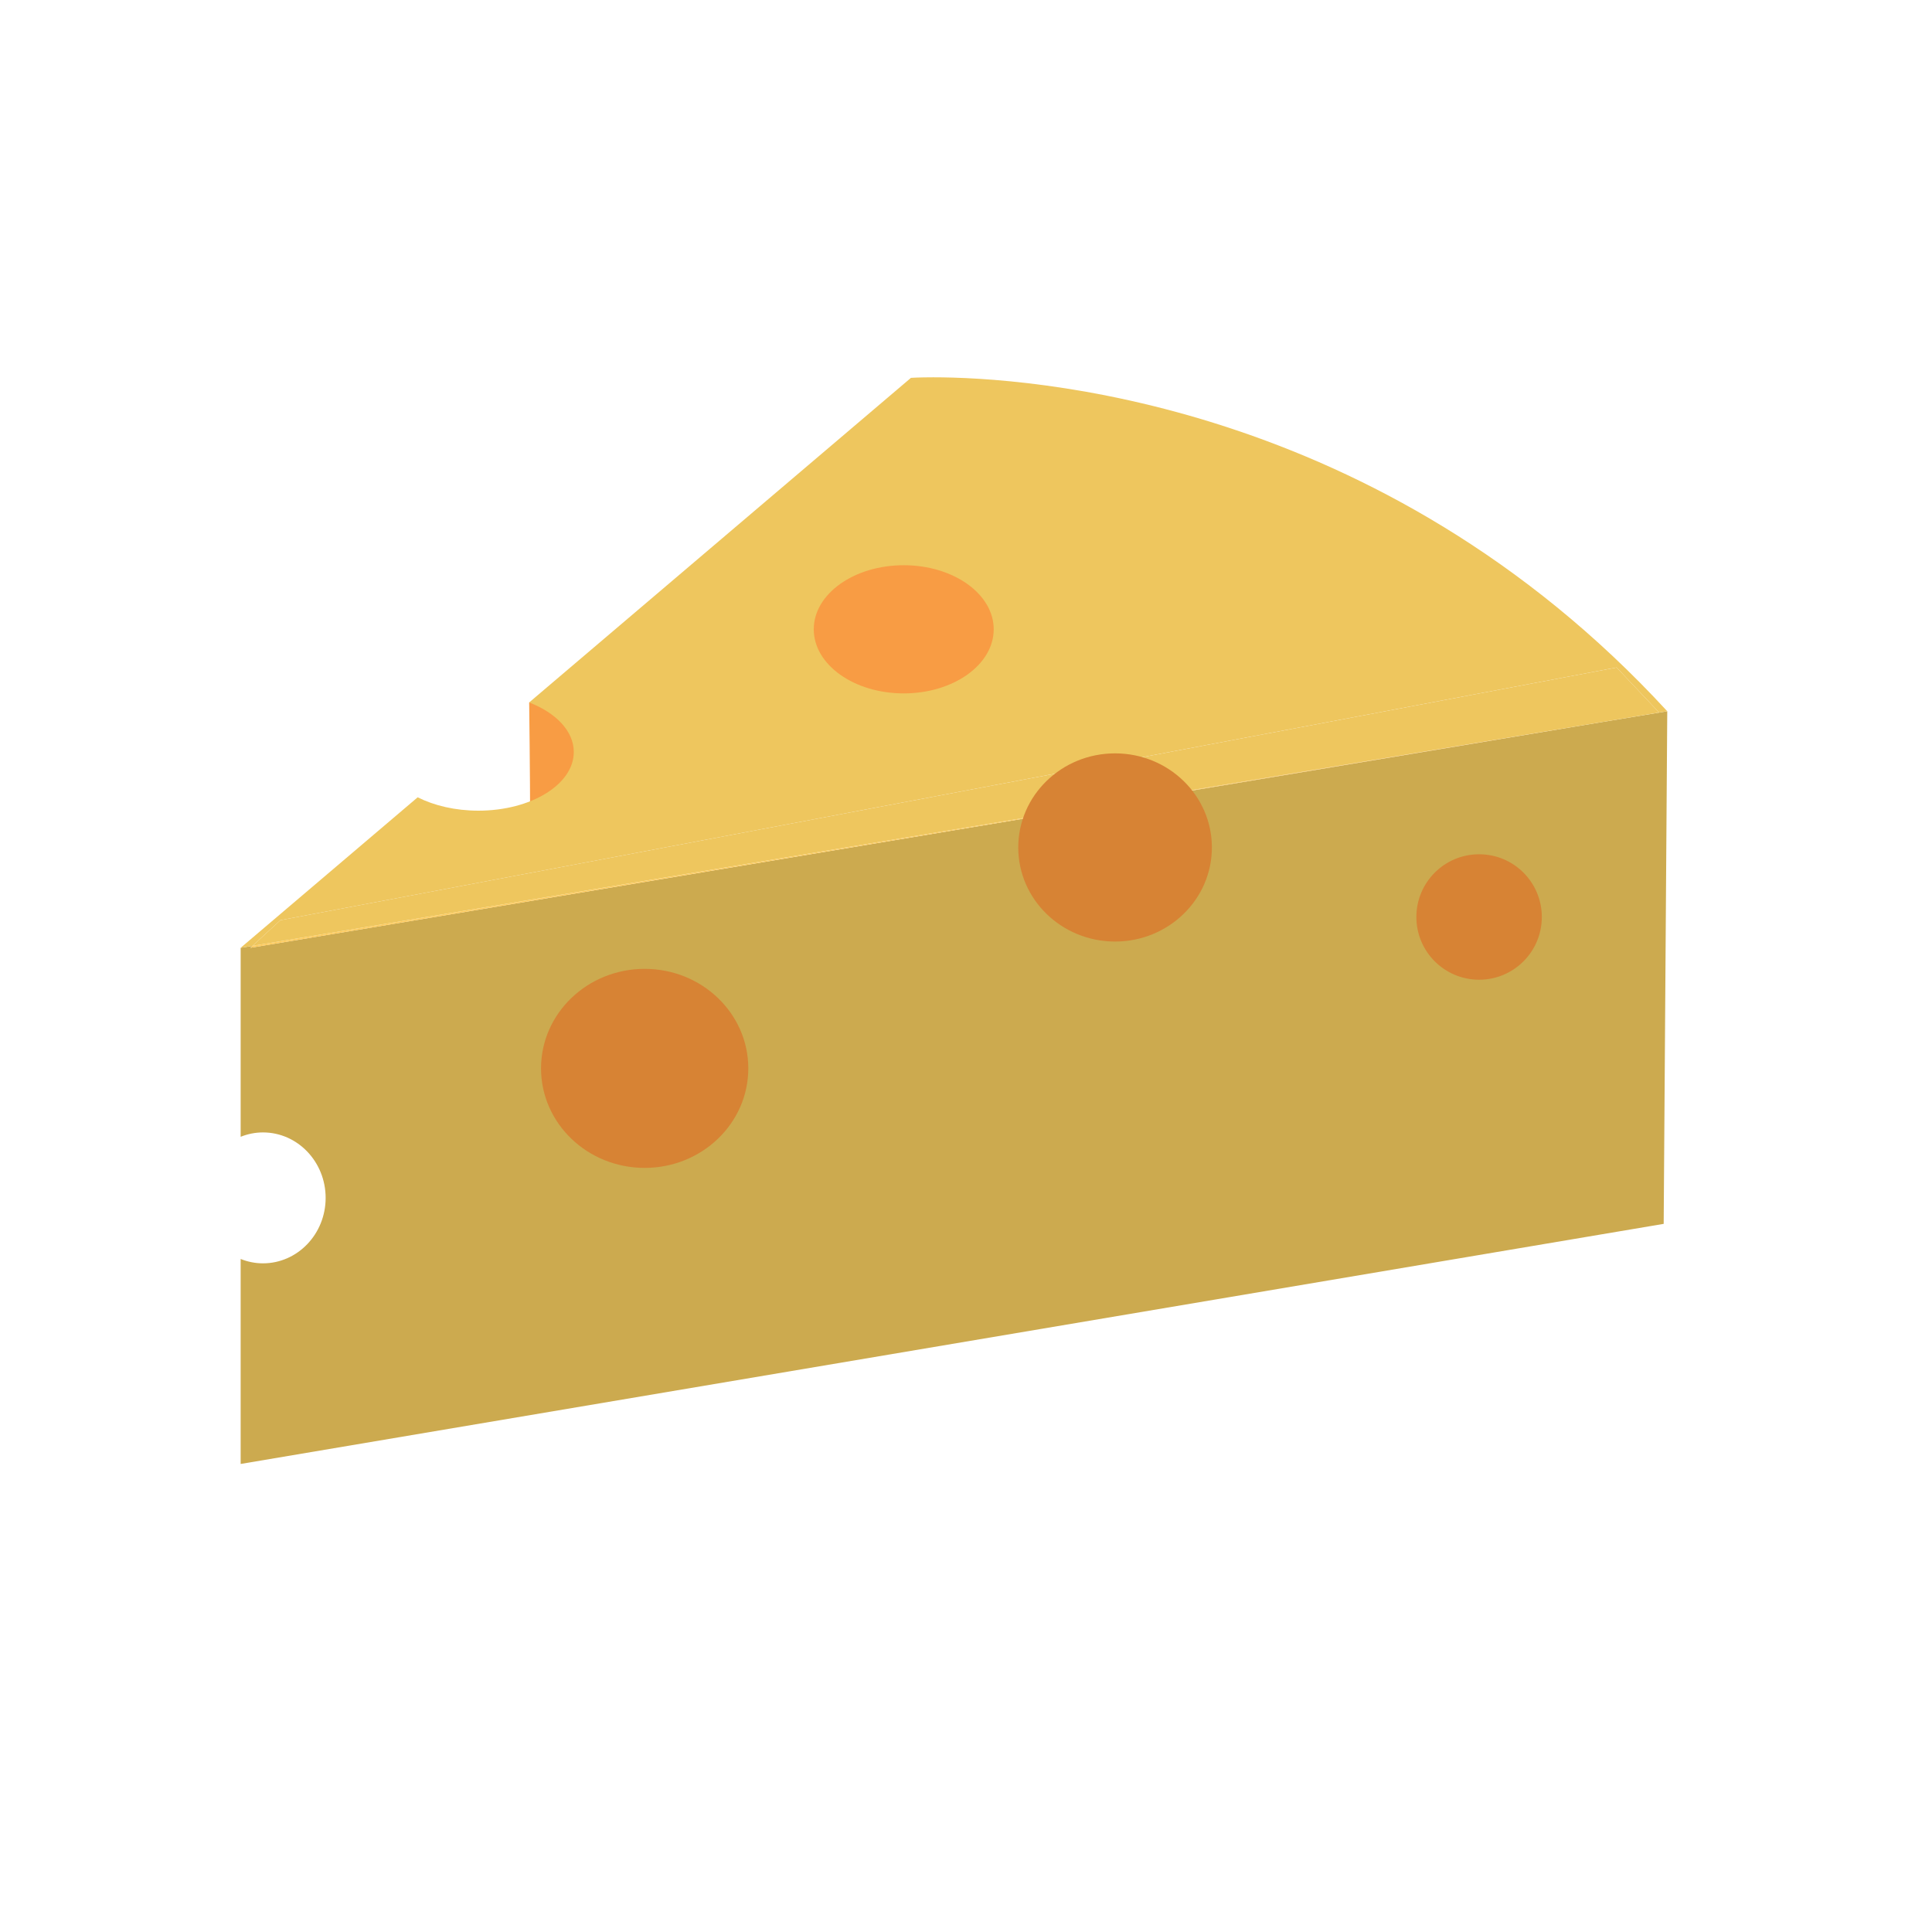 <?xml version="1.0" encoding="utf-8"?>
<!-- Generator: Adobe Illustrator 17.0.0, SVG Export Plug-In . SVG Version: 6.00 Build 0)  -->
<!DOCTYPE svg PUBLIC "-//W3C//DTD SVG 1.1//EN" "http://www.w3.org/Graphics/SVG/1.1/DTD/svg11.dtd">
<svg version="1.1" id="Layer_1" xmlns="http://www.w3.org/2000/svg" xmlns:xlink="http://www.w3.org/1999/xlink" x="0px" y="0px"
	 width="100px" height="100px" viewBox="0 0 100 100" enable-background="new 0 0 100 100" xml:space="preserve">
<path fill="#CCAA4F" d="M86.297,36.814l-3.365,0.558L12.96,49.057l0.109-0.1l-0.613,0.102v9.781
	c0.359-0.144,0.747-0.226,1.155-0.226c1.791,0,3.244,1.519,3.244,3.39c0,1.867-1.453,3.386-3.244,3.386
	c-0.408,0-0.797-0.082-1.155-0.226v10.61l73.656-12.427L86.297,36.814"/>
<path fill="#F89C44" d="M27.39,36.359c0,0,0.049,3.906,0.049,6.166l5.858-5.86L27.39,36.359z"/>
<path fill="#D78334" d="M79.804,47.465c0,1.793-1.452,3.245-3.245,3.245c-1.793,0-3.248-1.452-3.248-3.245
	c0-1.796,1.454-3.248,3.248-3.248C78.353,44.217,79.804,45.669,79.804,47.465z"/>
<path fill="#EEC65E" d="M48.31,19.529c-0.751,0-1.159,0.028-1.159,0.028L27.39,36.358c1.387,0.537,2.309,1.485,2.309,2.565
	c0,1.677-2.21,3.037-4.94,3.037c-1.193,0-2.286-0.262-3.14-0.692l-9.164,7.791l0.613-0.102l1.447-1.329l69.16-13.08l2.2,2.331
	l-2.944,0.492l3.365-0.558C71.403,20.635,53.05,19.529,48.31,19.529"/>
<ellipse fill="#F89C44" cx="46.777" cy="32.573" rx="4.657" ry="3.317"/>
<ellipse fill="#D78334" cx="33.368" cy="55.299" rx="5.364" ry="5.151"/>
<linearGradient id="SVGID_1_" gradientUnits="userSpaceOnUse" x1="-269.204" y1="498.888" x2="-268.993" y2="498.888" gradientTransform="matrix(-256.563 -185.947 -185.947 256.563 23787.885 -177980.859)">
	<stop  offset="0" style="stop-color:#F89D6C"/>
	<stop  offset="0.288" style="stop-color:#FBB069"/>
	<stop  offset="0.657" style="stop-color:#FFCC5F"/>
	<stop  offset="1" style="stop-color:#FFCC5F"/>
</linearGradient>
<path fill="url(#SVGID_1_)" d="M82.932,37.372L13.068,48.957L12.96,49.057L82.932,37.372 "/>
<path fill="#EEC65E" d="M83.676,34.549L14.515,47.628L13.068,48.957L82.932,37.372L85.876,36.88L83.676,34.549 "/>
<ellipse fill="#D78334" cx="57.716" cy="43.864" rx="5.011" ry="4.87"/>
</svg>
